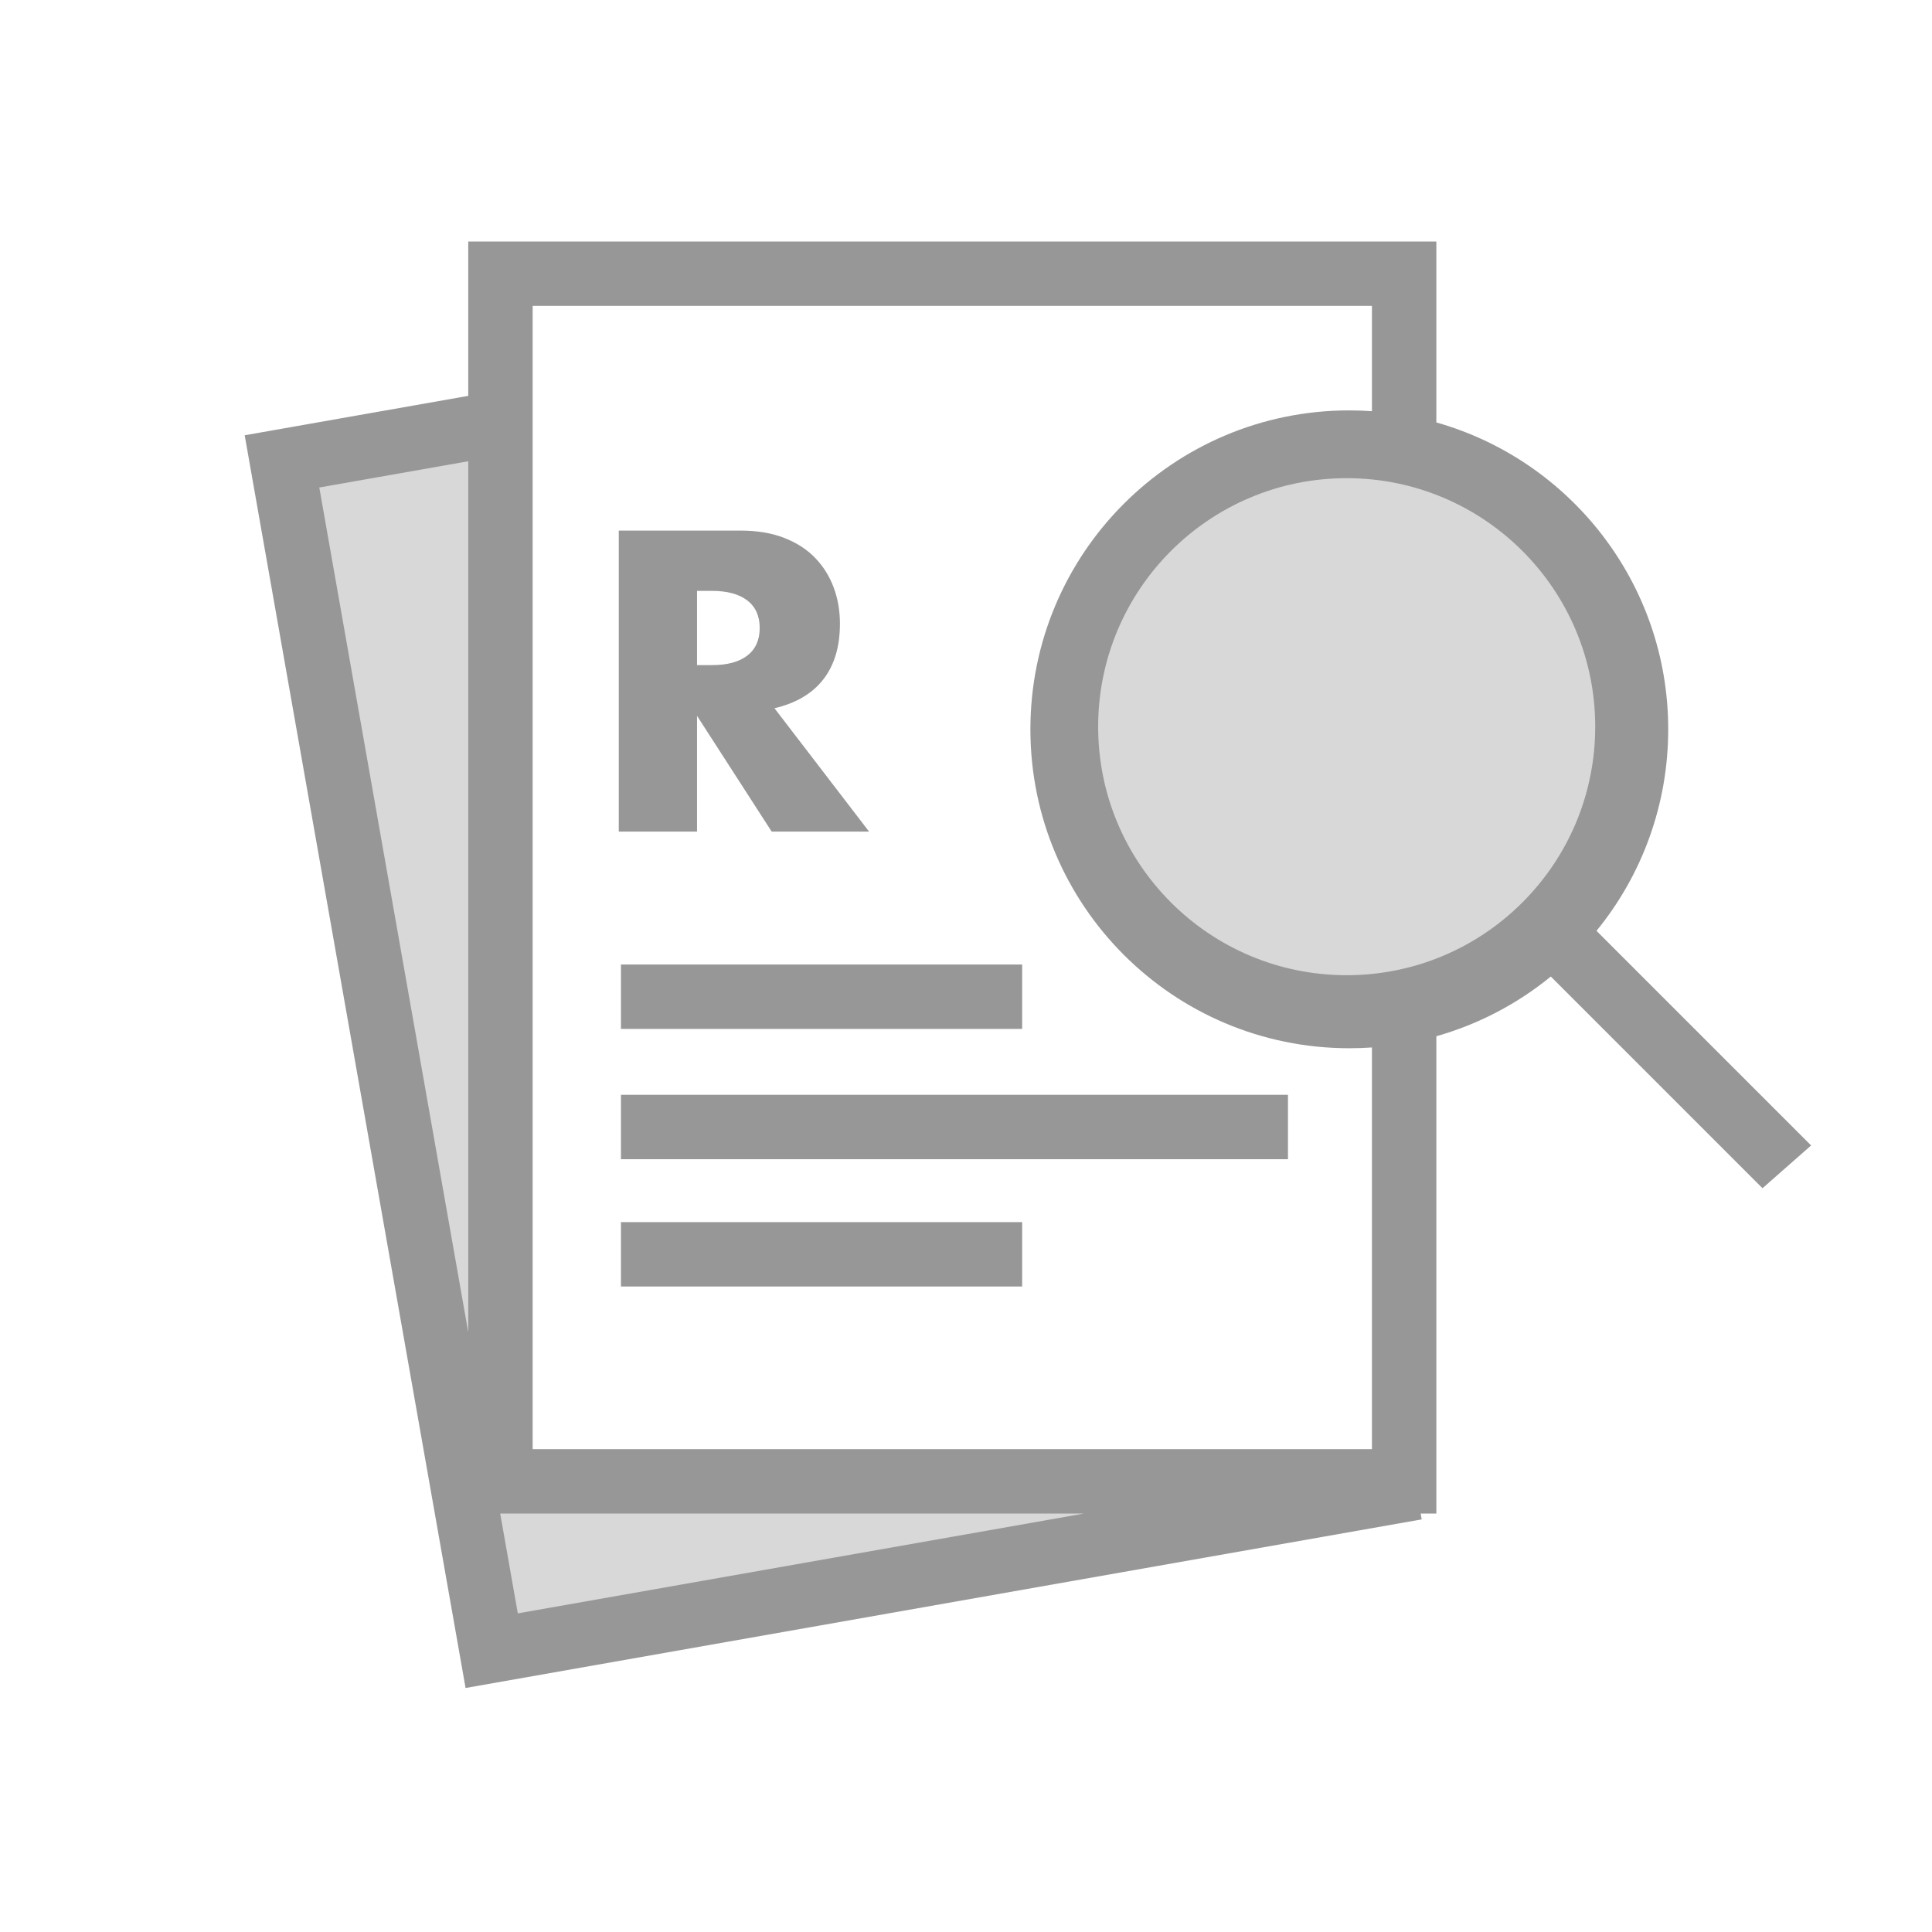 <svg width="60" height="60" viewBox="0 0 60 60" fill="none" xmlns="http://www.w3.org/2000/svg">
<rect width="60" height="60" fill="white"/>
<path d="M8.757 14.329L15.269 51.264L42.993 46.375L42.508 43.625L36.481 9.441L8.757 14.329Z" fill="#D8D8D8"/>
<path d="M43.608 14.53V8.5H15.542V46.004H43.608V30.49" fill="white"/>
<circle cx="41.495" cy="22.475" r="9.355" fill="#D8D8D8"/>
<path fill-rule="evenodd" clip-rule="evenodd" d="M41.904 32.554C42.14 32.554 42.374 32.546 42.607 32.53V45.004H16.542V9.5H42.607V12.77C42.375 12.754 42.14 12.745 41.904 12.745C36.434 12.745 32 17.18 32 22.65C32 28.12 36.434 32.554 41.904 32.554ZM44.607 32.181V47.004H44.12L44.152 47.186L14.459 52.422L7.599 13.518L14.542 12.294V7.5H44.607V13.119C48.763 14.295 51.808 18.117 51.808 22.65C51.808 24.968 51.007 27.162 49.581 28.908L56.246 35.573L54.736 36.901L48.162 30.327C47.115 31.182 45.907 31.813 44.607 32.181ZM15.534 47.004H33.667L16.081 50.105L15.534 47.004ZM9.916 15.14L14.542 41.376V14.325L9.916 15.14ZM49.541 22.568C49.541 24.644 48.719 26.587 47.28 28.026C45.841 29.465 43.898 30.286 41.822 30.286C37.56 30.286 34.104 26.831 34.104 22.568C34.104 18.306 37.56 14.85 41.822 14.85C46.085 14.85 49.541 18.306 49.541 22.568ZM39.999 34V36H19.284V34H39.999ZM22.106 20.656H21.647V18.35H22.106C22.585 18.35 22.953 18.45 23.209 18.648C23.465 18.846 23.593 19.131 23.593 19.503C23.593 19.875 23.465 20.16 23.209 20.359C22.953 20.557 22.585 20.656 22.106 20.656ZM23.965 25.826H26.99L24.052 21.995C24.721 21.838 25.228 21.539 25.571 21.096C25.914 20.654 26.085 20.078 26.085 19.367C26.085 18.97 26.021 18.598 25.893 18.251C25.765 17.904 25.575 17.598 25.323 17.334C25.071 17.069 24.75 16.86 24.362 16.708C23.974 16.555 23.519 16.478 22.998 16.478H19.217V25.826H21.647V22.231L23.965 25.826ZM31.744 31.953V29.953H19.284V31.953H31.744ZM31.744 39.953V37.953H19.284V39.953H31.744Z" fill="#979797"/>
</svg>

